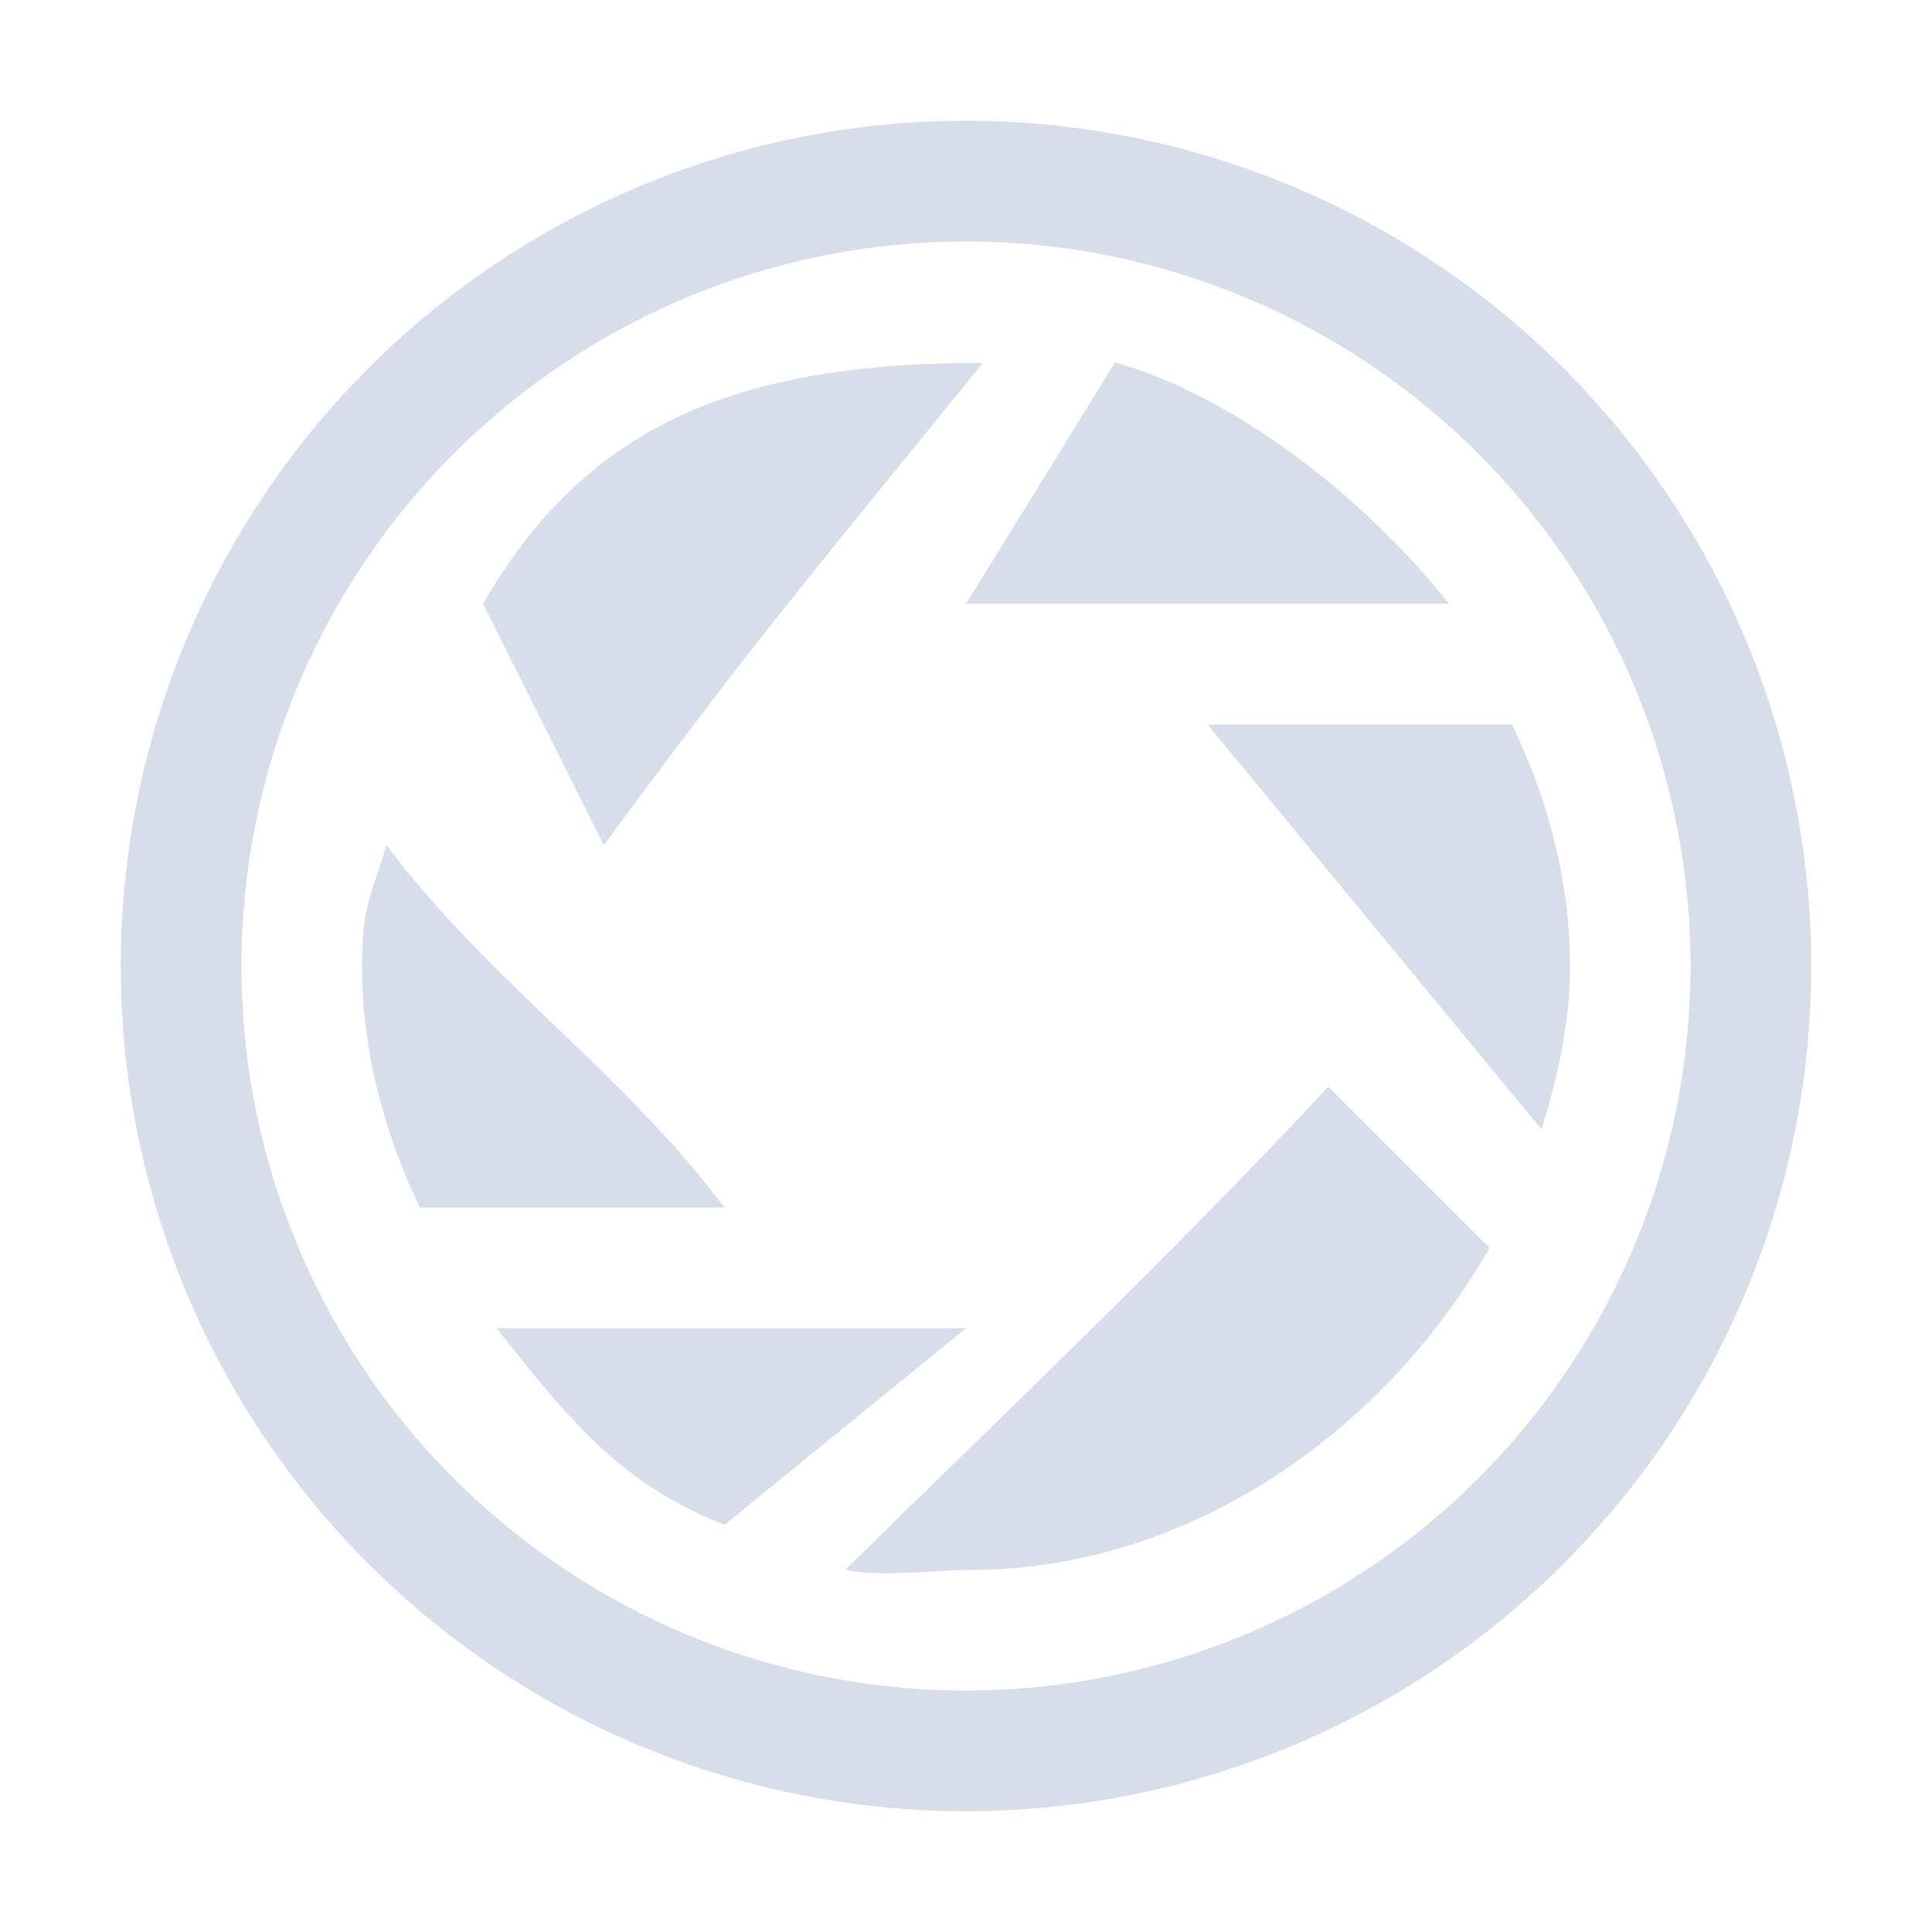 <?xml version="1.0" encoding="UTF-8" standalone="no"?>
<!--Part of Monotone: https://github.com/sixsixfive/Monotone, released under cc-by-sa_v4-->
<svg id="svg8" xmlns="http://www.w3.org/2000/svg" viewBox="0 0 16 16" version="1.1"><g id="g6" font-weight="400" font-family="Sans" fill="#d8dee9"><path id="path824" style="fill:#d8dee9" d="m8 1a7 7 0 0 0 -7 7 7 7 0 0 0 7 7 7 7 0 0 0 7 -7 7 7 0 0 0 -7 -7zm0 1a6 6 0 0 1 6 6 6 6 0 0 1 -6 6 6 6 0 0 1 -6 -6 6 6 0 0 1 6 -6z"/><path id="circle847" style="fill:#d8dee9" d="m4 5 1 2c1.277-1.73 1.572-2.06 3.139-3.994-2.139-0.006-3.318 0.582-4.139 1.994zm5.235-2-1.235 2h4c-0.676-0.852-1.729-1.699-2.765-2zm0.765 3 2.766 3.353c0.138-0.438 0.236-0.888 0.236-1.353 0-0.699-0.18-1.376-0.479-2zm-6.798 1c-0.139 0.439-0.204 0.533-0.204 1 0 0.699 0.18 1.376 0.479 2h2.523c-0.84-1.121-1.956-1.878-2.798-3zm7.798 2c-1.358 1.461-2.965 2.977-4 4 0.304 0.065 0.719 0.002 1.034 0.002 1.792 0 3.419-1.125 4.302-2.668zm-6.887 2c0.585 0.738 1.016 1.288 1.887 1.628l2-1.628z"/></g></svg>
